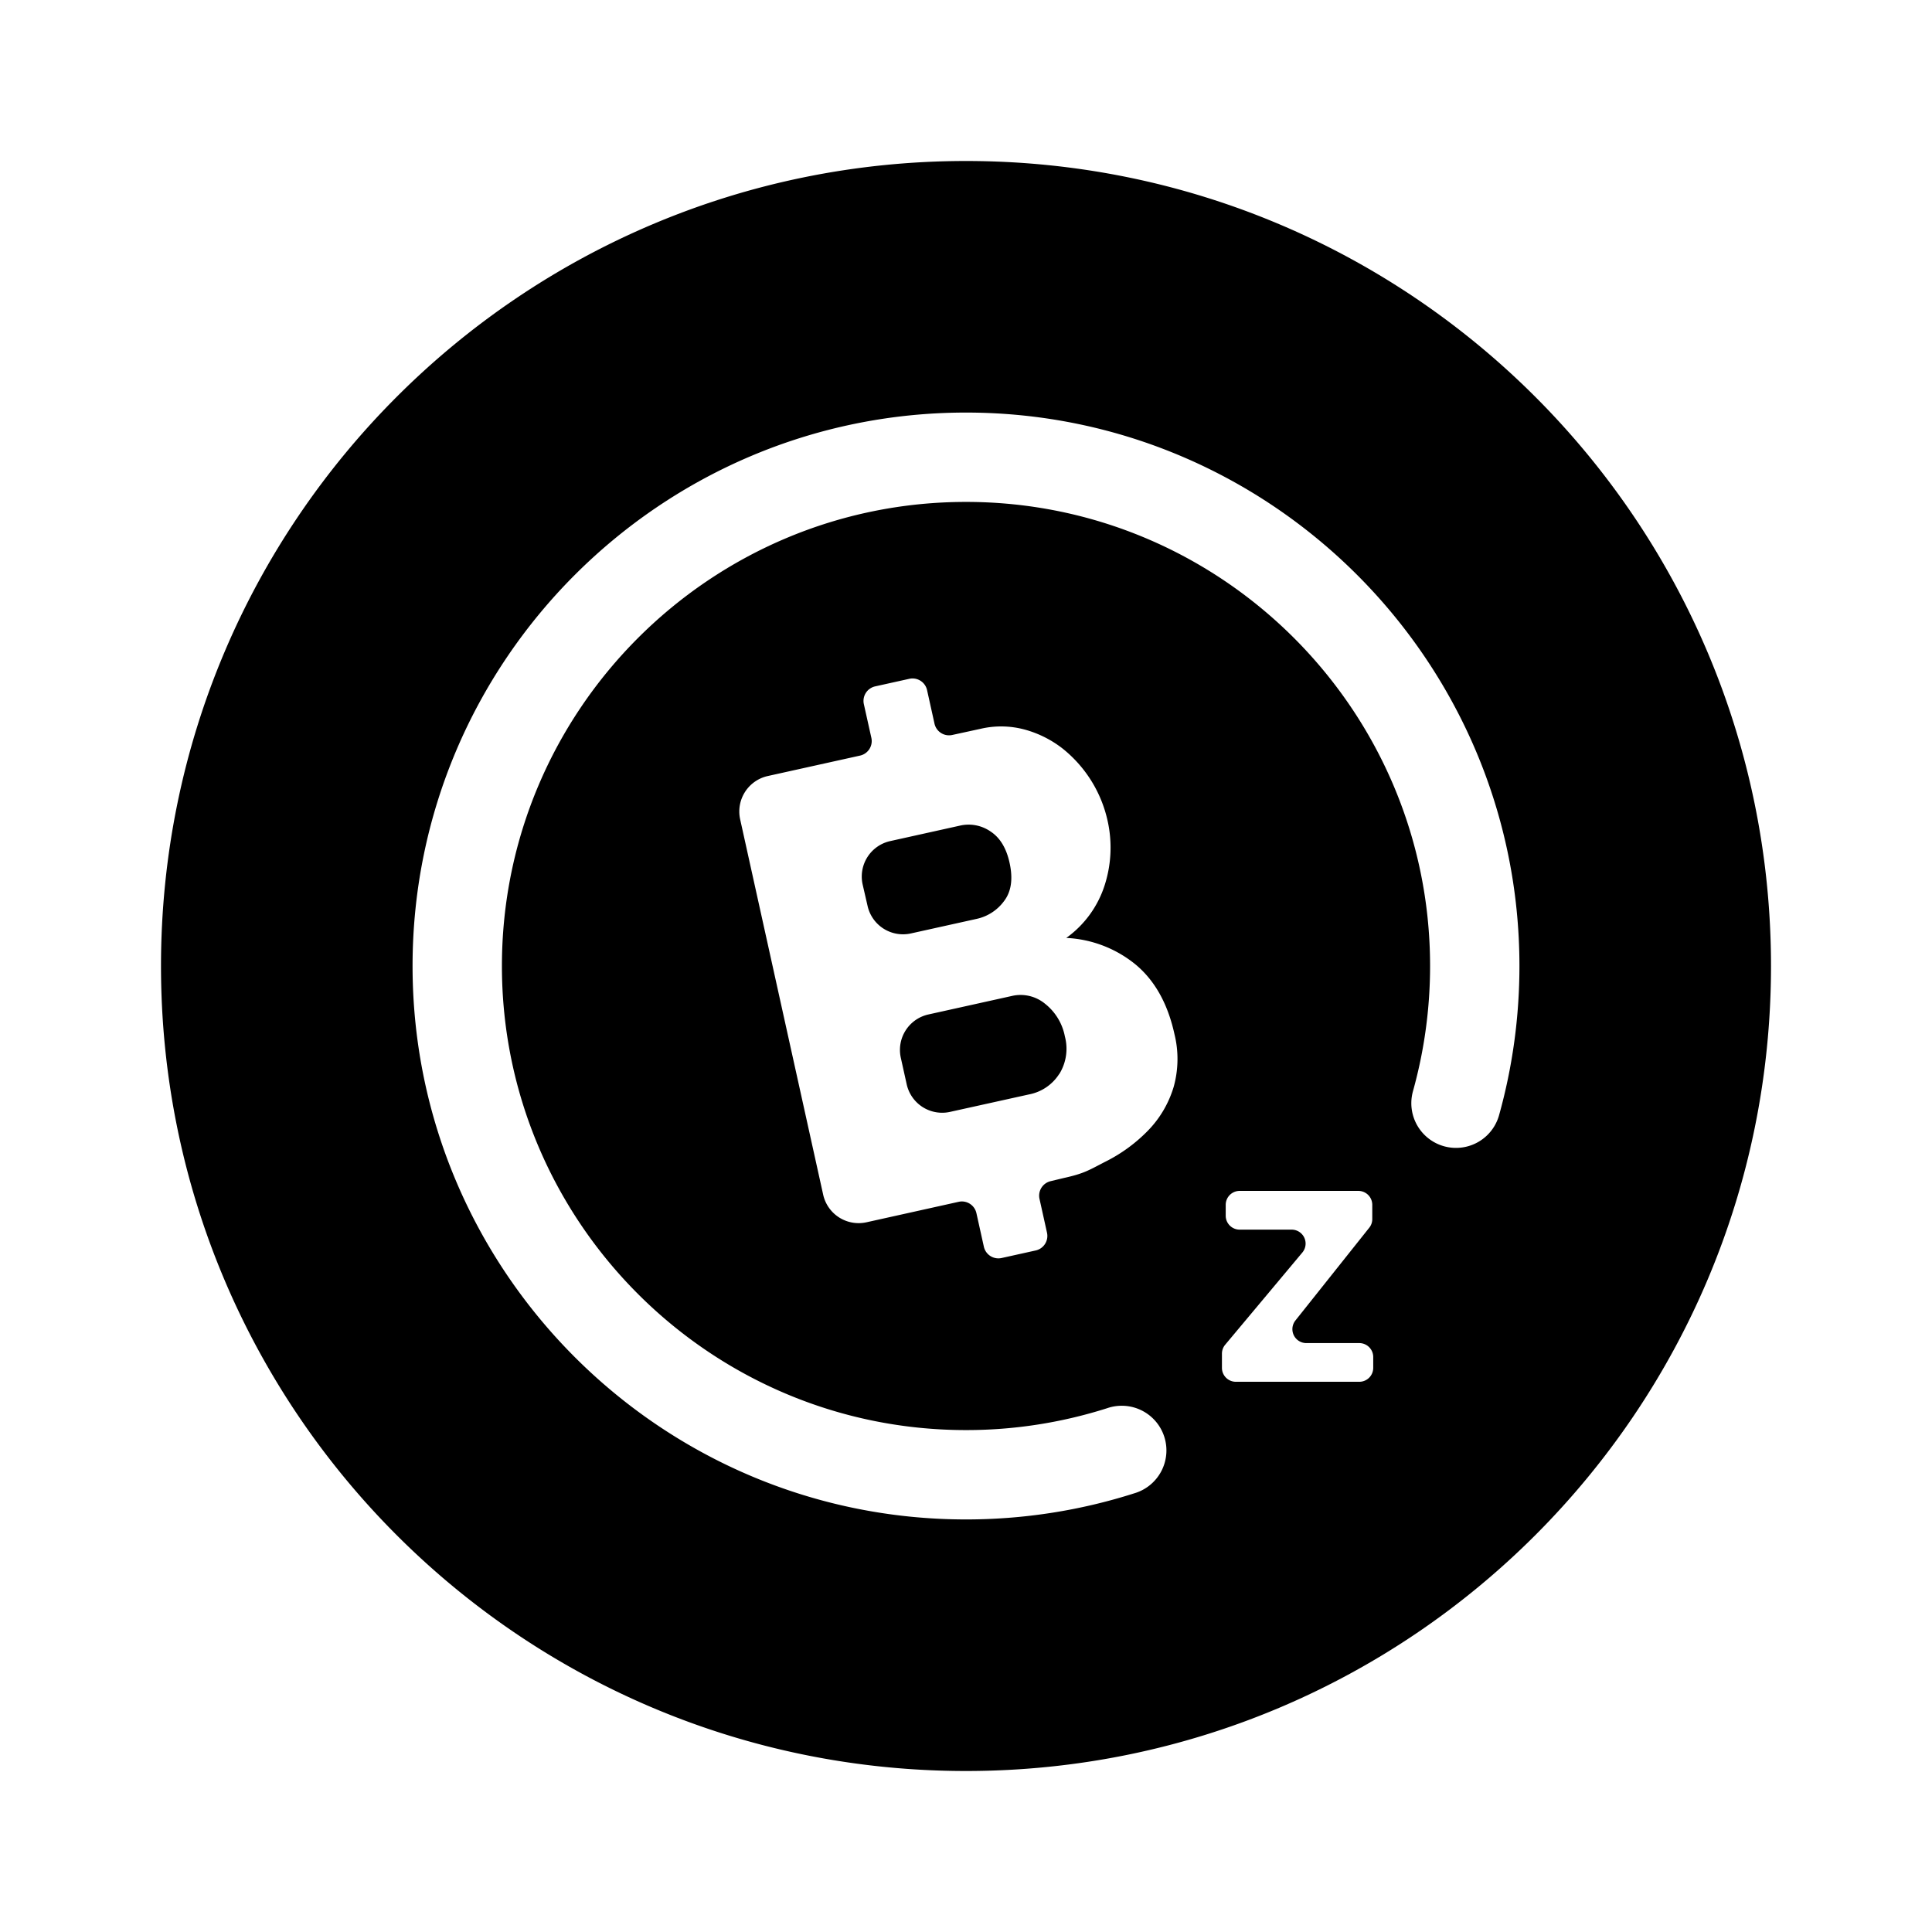 <svg xmlns="http://www.w3.org/2000/svg" width="100%" height="100%" viewBox="-3.2 -3.2 38.4 38.4"><path d="M16 32C7.163 32 0 24.837 0 16S7.163 0 16 0s16 7.163 16 16-7.163 16-16 16zm0-5c1.135 0 2.263-.174 3.344-.519a.888.888 0 10-.538-1.692 9.224 9.224 0 01-2.806.435c-5.086 0-9.224-4.138-9.224-9.224S10.914 6.776 16 6.776s9.224 4.138 9.224 9.224c0 .84-.114 1.678-.34 2.488a.888.888 0 101.711.478C26.865 18 27 17.002 27 16c0-6.063-4.937-11-11-11S5 9.934 5 16s4.934 11 11 11zm3.375-11.026a2.352 2.352 0 00-1.382-.532 2.06 2.06 0 00.767-1.06c.13-.412.148-.85.054-1.27a2.537 2.537 0 00-.894-1.434 2.138 2.138 0 00-.752-.377 1.795 1.795 0 00-.88-.015l-.561.122a.296.296 0 01-.353-.224l-.148-.668a.296.296 0 00-.353-.224l-.677.15a.296.296 0 00-.227.35l.15.673a.296.296 0 01-.225.353l-1.833.406a.722.722 0 00-.55.86l1.65 7.46a.722.722 0 00.86.55l1.833-.407a.296.296 0 01.353.225l.148.667a.296.296 0 00.353.225l.677-.15a.296.296 0 00.225-.353l-.149-.672a.296.296 0 01.22-.352l.253-.061c.408-.09.489-.147.831-.324a3.14 3.14 0 00.868-.637c.23-.241.398-.532.494-.85.096-.343.102-.706.016-1.052-.132-.601-.388-1.061-.768-1.379zm-5.43-1.597a.722.722 0 01.55-.86l1.38-.306a.767.767 0 01.611.114c.19.124.316.332.38.624.07.316.035.569-.107.757a.916.916 0 01-.55.358l-1.305.289a.722.722 0 01-.861-.55l-.098-.426zm3.909 3.767a.916.916 0 01-.604.409l-1.569.347a.722.722 0 01-.86-.55l-.117-.527a.722.722 0 01.55-.86l1.656-.367a.764.764 0 01.663.156c.204.162.343.391.392.647a.951.951 0 01-.109.745h-.002zm3.298 5.383a.277.277 0 00-.065.18v.28c0 .153.124.277.277.277h2.452a.277.277 0 00.278-.277v-.215a.277.277 0 00-.278-.277h-1.051a.277.277 0 01-.217-.45l1.466-1.842a.272.272 0 00.061-.172v-.284a.277.277 0 00-.277-.277H21.44a.277.277 0 00-.278.277v.216c0 .153.124.277.278.277h1.032a.277.277 0 01.213.455l-1.533 1.832z"/></svg>